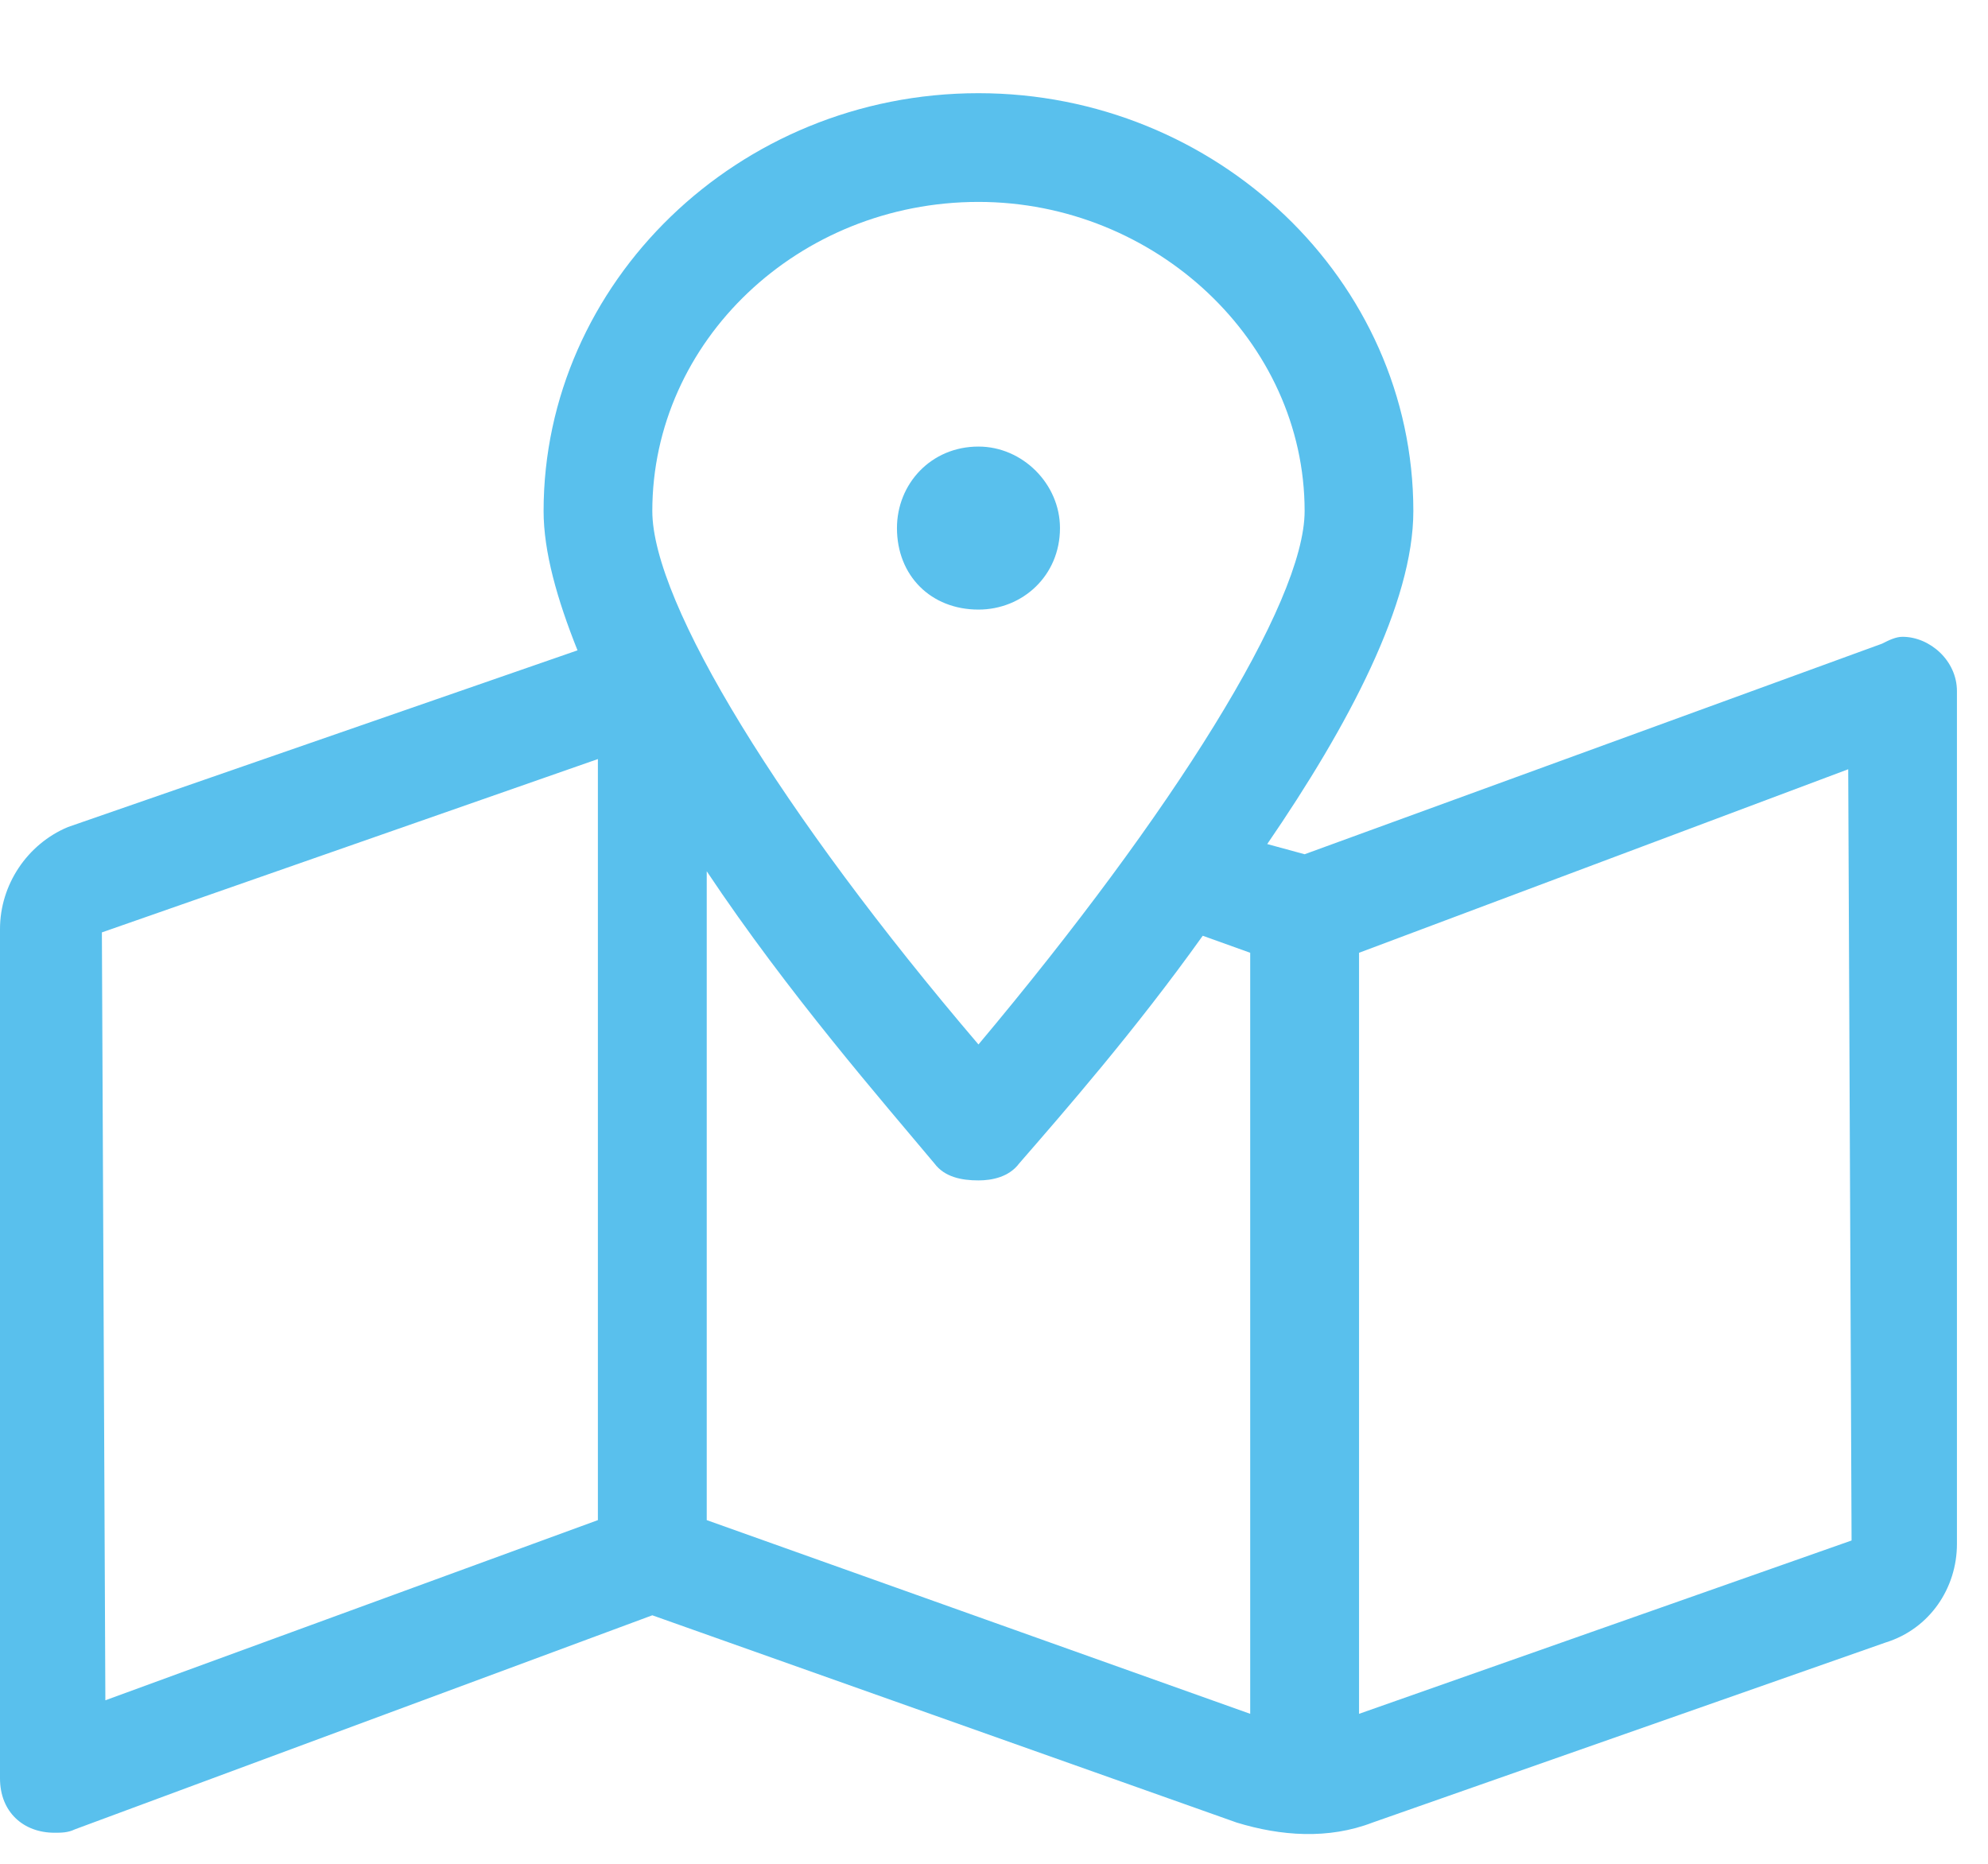 <svg width="16" height="15" viewBox="0 0 16 15" fill="none" xmlns="http://www.w3.org/2000/svg">
<path d="M15.312 5.125C15.258 5.125 15.203 5.152 15.148 5.18L10.5 6.875L10.199 6.793C10.855 5.836 11.375 4.852 11.375 4.113C11.375 2.254 9.789 0.75 7.875 0.75C5.934 0.75 4.375 2.281 4.375 4.113C4.375 4.441 4.484 4.824 4.648 5.234L0.547 6.656C0.219 6.793 0 7.121 0 7.477V14.312C0 14.586 0.191 14.75 0.438 14.75C0.492 14.75 0.547 14.75 0.602 14.723L5.25 13L9.953 14.668C10.309 14.777 10.691 14.805 11.047 14.668L15.176 13.219C15.531 13.109 15.75 12.781 15.75 12.426V5.562C15.75 5.316 15.531 5.125 15.312 5.125ZM4.812 12.234L0.848 13.684L0.82 7.504L4.812 6.109V12.234ZM7.875 1.625C9.297 1.625 10.5 2.746 10.5 4.113C10.5 4.852 9.434 6.547 7.875 8.406C6.289 6.547 5.25 4.852 5.25 4.113C5.25 2.746 6.426 1.625 7.875 1.625ZM10.062 13.793L5.688 12.234V7.012C6.344 7.996 7.109 8.871 7.52 9.363C7.602 9.473 7.738 9.5 7.875 9.5C7.984 9.5 8.121 9.473 8.203 9.363C8.559 8.953 9.133 8.297 9.68 7.531L10.062 7.668V13.793ZM10.938 13.793V7.668L14.875 6.191L14.902 12.398L10.938 13.793ZM8.531 4.25C8.531 3.895 8.23 3.594 7.875 3.594C7.492 3.594 7.219 3.895 7.219 4.25C7.219 4.633 7.492 4.906 7.875 4.906C8.23 4.906 8.531 4.633 8.531 4.25Z" fill="#59C0ED"/>
</svg>
